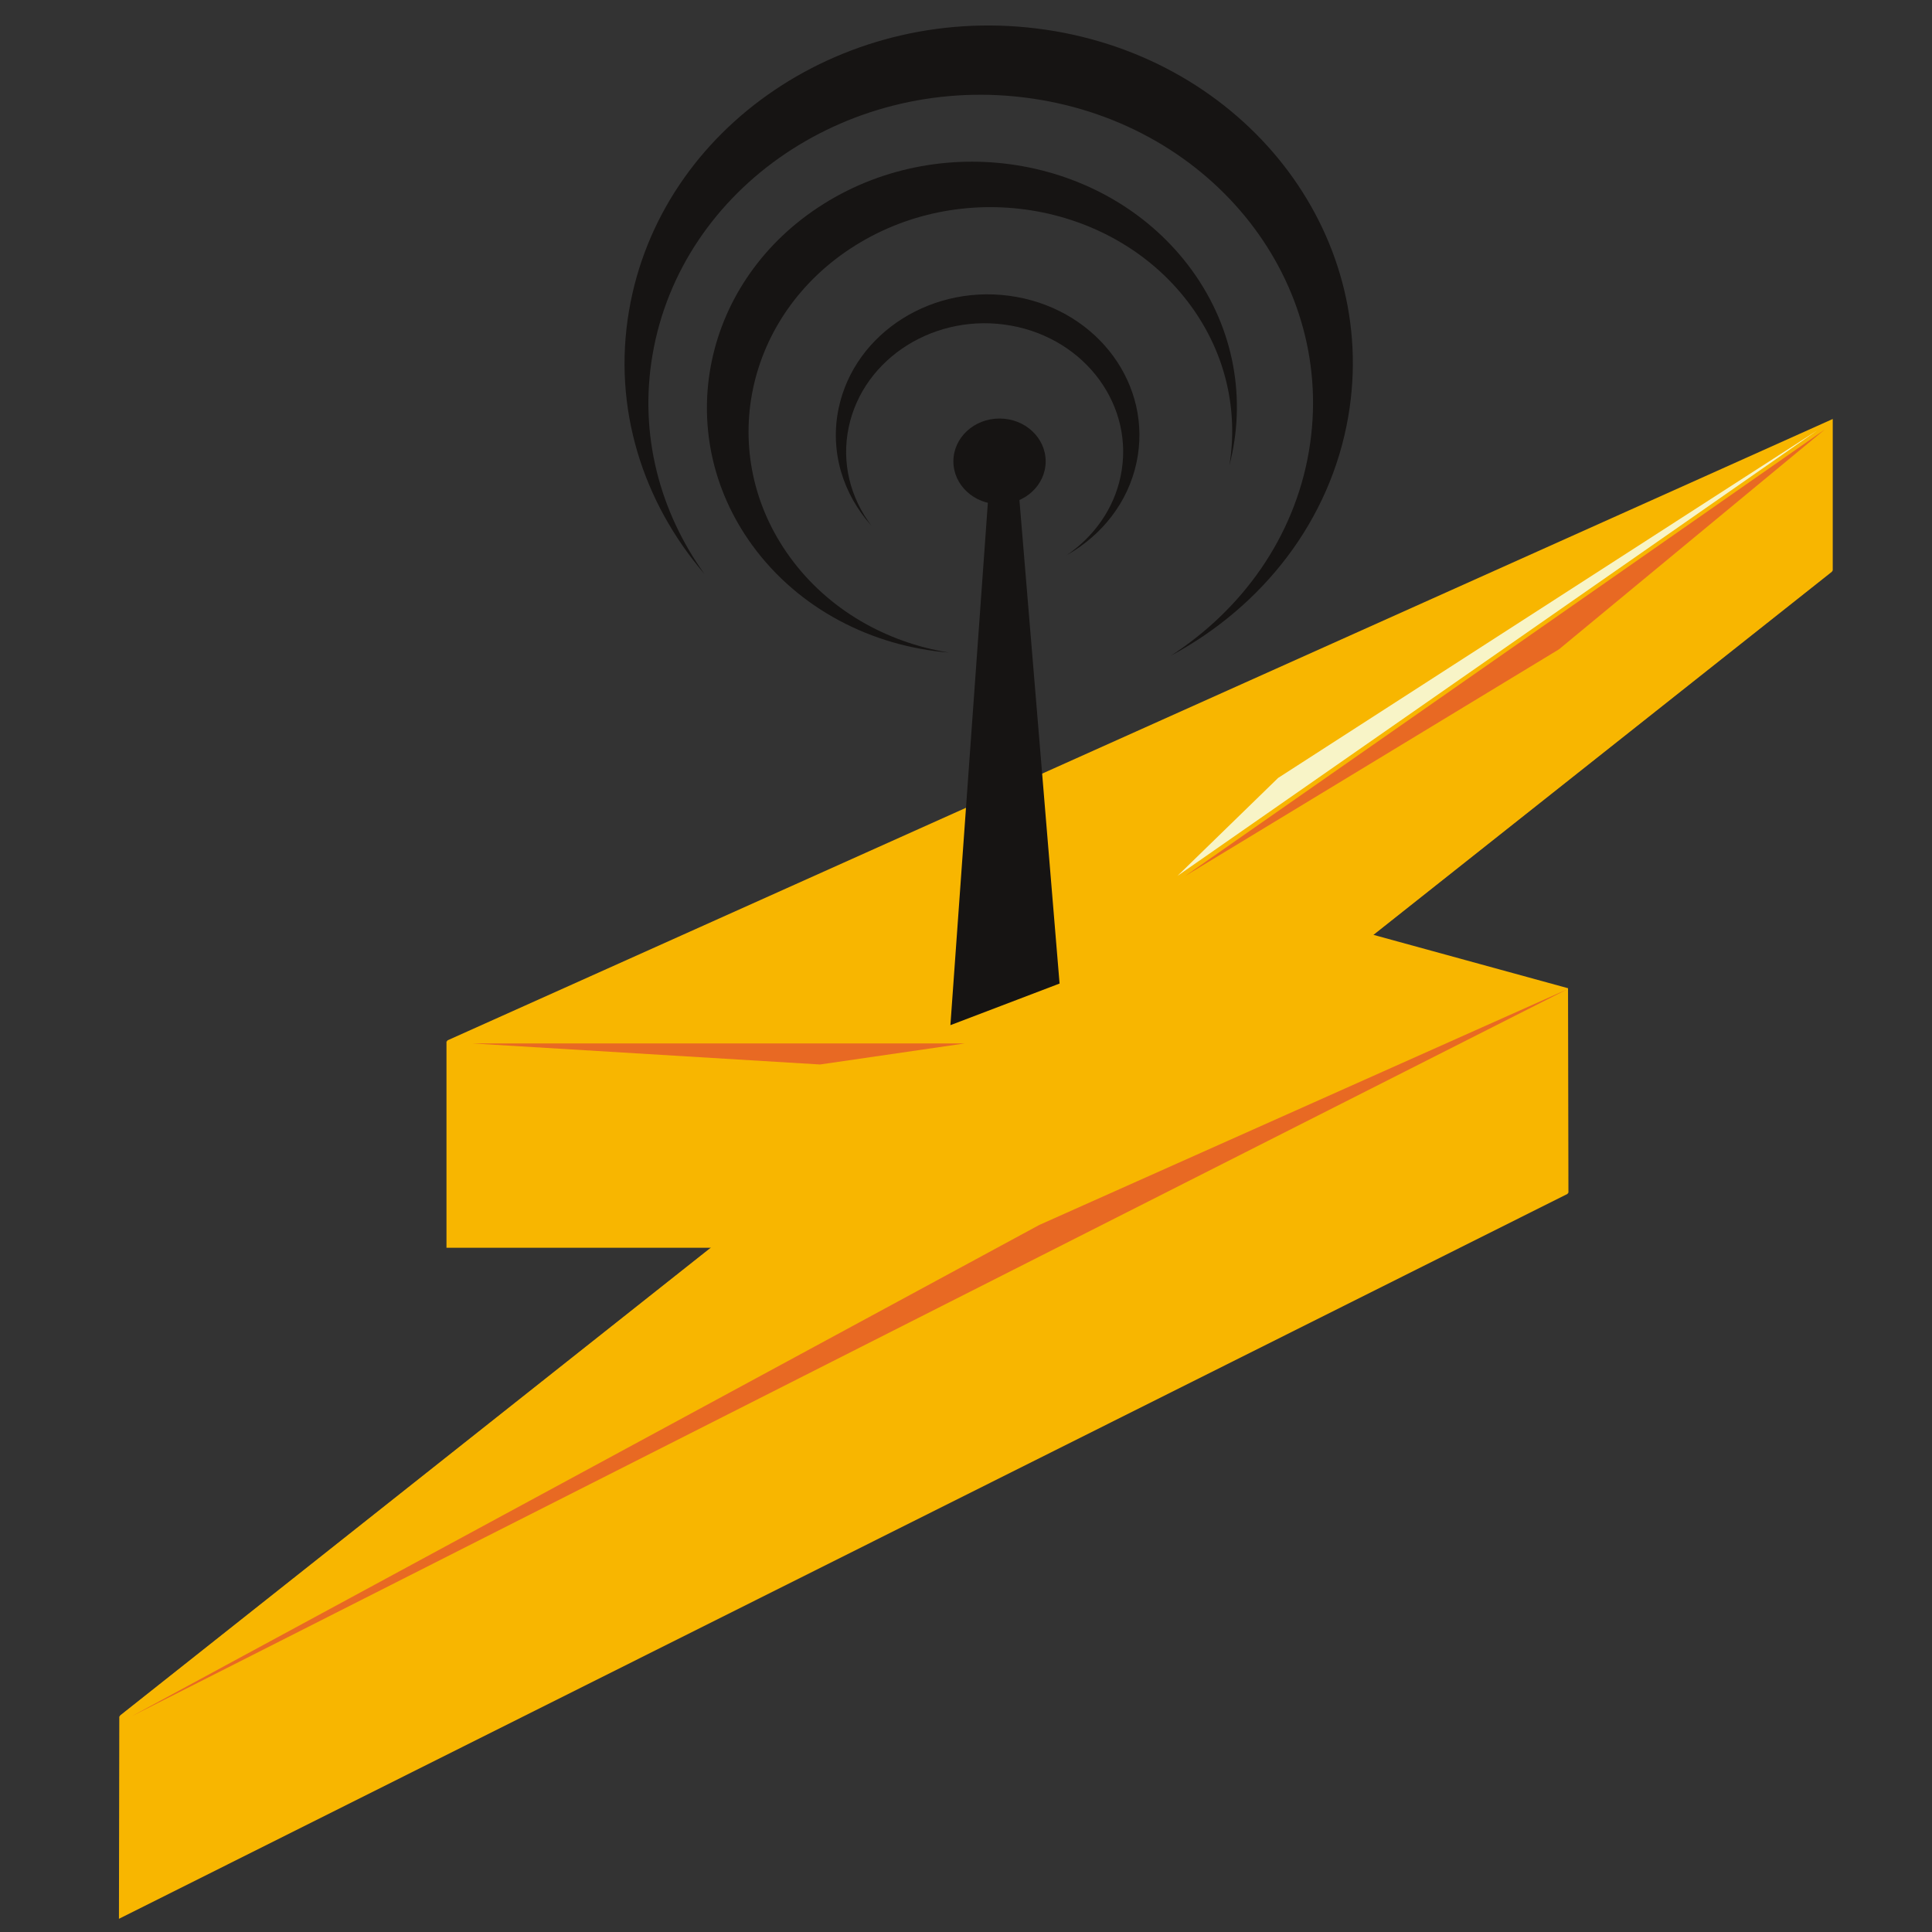 <svg viewBox="0 0 256 256" xmlns="http://www.w3.org/2000/svg">
<rect x="0" y="0" width="256" height="256" fill="#333333" stroke="none"/>
<g fill="#f8b600" fill-rule="evenodd" transform="matrix(6.623,0,0,5.191,15.767,55.668)">
<path d="m0,38.255 28.984-18.506-.011-5.221-3.899-1.365 9.198-9.295v-3.868l-27.72,15.861v5.266h5.297l-11.843,11.966-.007,5.176v-.013z"/>
</g>
<g fill="#f8b600" fill-rule="evenodd" transform="matrix(6.623,0,0,5.191,15.864,55.519)">
<path d="m0,38.256 28.984-18.505-.008-5.221-3.901-1.365 9.197-9.296v-3.869l-27.718,15.863v5.264h5.297l-11.844,11.967-.007,5.175v-.012z"/>
</g>
<g fill="#e86923" fill-rule="evenodd" transform="matrix(6.623,0,0,5.191,17.407,131.093)">
<path d="m0,18.559 28.726-18.559-10.561,6.014-18.165,12.545z"/>
</g>
<g fill="#e86923" fill-rule="evenodd" transform="matrix(6.623,0,0,5.191,62.605,138.262)">
<path d="m9.847,0h-9.847l6.954.537 2.893-.537z"/>
</g>
<g fill="#e86923" fill-rule="evenodd" transform="matrix(6.623,0,0,5.191,156.994,56.905)">
<path d="m0,11.405 12.805-11.405-5.319,5.612-7.487,5.793z"/>
</g>
<g fill="#f8f4c7" fill-rule="evenodd" transform="matrix(6.623,0,0,5.191,156.013,57.02)">
<path d="m0,11.375 2.015-2.502 10.789-8.873-12.804,11.375z"/>
</g>
<g fill="#161413" fill-rule="evenodd" transform="matrix(5.828,0,0,5.406,126.329,55.457)">
<path d="m0,1.05c0,.58.469,1.05 1.049,1.05s1.049-.47 1.049-1.05-.469-1.05-1.049-1.05-1.049.47-1.049,1.05z"/>
</g>
<g fill="#161413" fill-rule="evenodd" transform="matrix(5.828,0,0,5.406,109.922,37.38)">
<path d="m4.253.364c1.871.364 3.092,2.176 2.728,4.047-.192.991-.793,1.797-1.592,2.284 .616-.452 1.071-1.126 1.228-1.935 .332-1.706-.783-3.361-2.49-3.693s-3.36.784-3.692,2.491c-.171.876.041,1.735.516,2.412-.644-.771-.951-1.813-.745-2.876 .364-1.871 2.175-3.094 4.046-2.73z"/>
</g>
<g fill="#161413" fill-rule="evenodd" transform="matrix(5.828,0,0,5.406,88.841,16.935)">
<path d="m3.487,1.862c2.76-1.862 6.504-1.134 8.366,1.626 .985,1.462 1.238,3.2.854,4.789 .202-1.318-.066-2.714-.872-3.908-1.698-2.517-5.117-3.182-7.635-1.484s-3.183,5.119-1.484,7.638c.87,1.291 2.192,2.091 3.614,2.339-1.747-.153-3.413-1.064-4.471-2.631-1.861-2.76-1.132-6.506 1.627-8.368z"/>
</g>
<g fill="#161413" fill-rule="evenodd" transform="matrix(5.828,0,0,5.406,81.139,.069)">
<path d="m9.85.715c-4.516-.715-8.756,2.365-9.47,6.883-.38,2.393.315,4.702 1.715,6.458-1.016-1.524-1.492-3.418-1.182-5.37 .652-4.122 4.522-6.936 8.643-6.282s6.933,4.524 6.281,8.645c-.334,2.113-1.517,3.878-3.14,5.011 2.084-1.207 3.63-3.307 4.036-5.871 .715-4.518-2.366-8.759-6.881-9.474z"/>
</g>
<g fill="#161413" fill-rule="evenodd" transform="matrix(5.828,0,0,5.406,125.933,65.605)">
<path d="m.858.093-.858,12.899 2.482-1.02-.922-11.972-.702.093z"/>
</g>
</svg>
